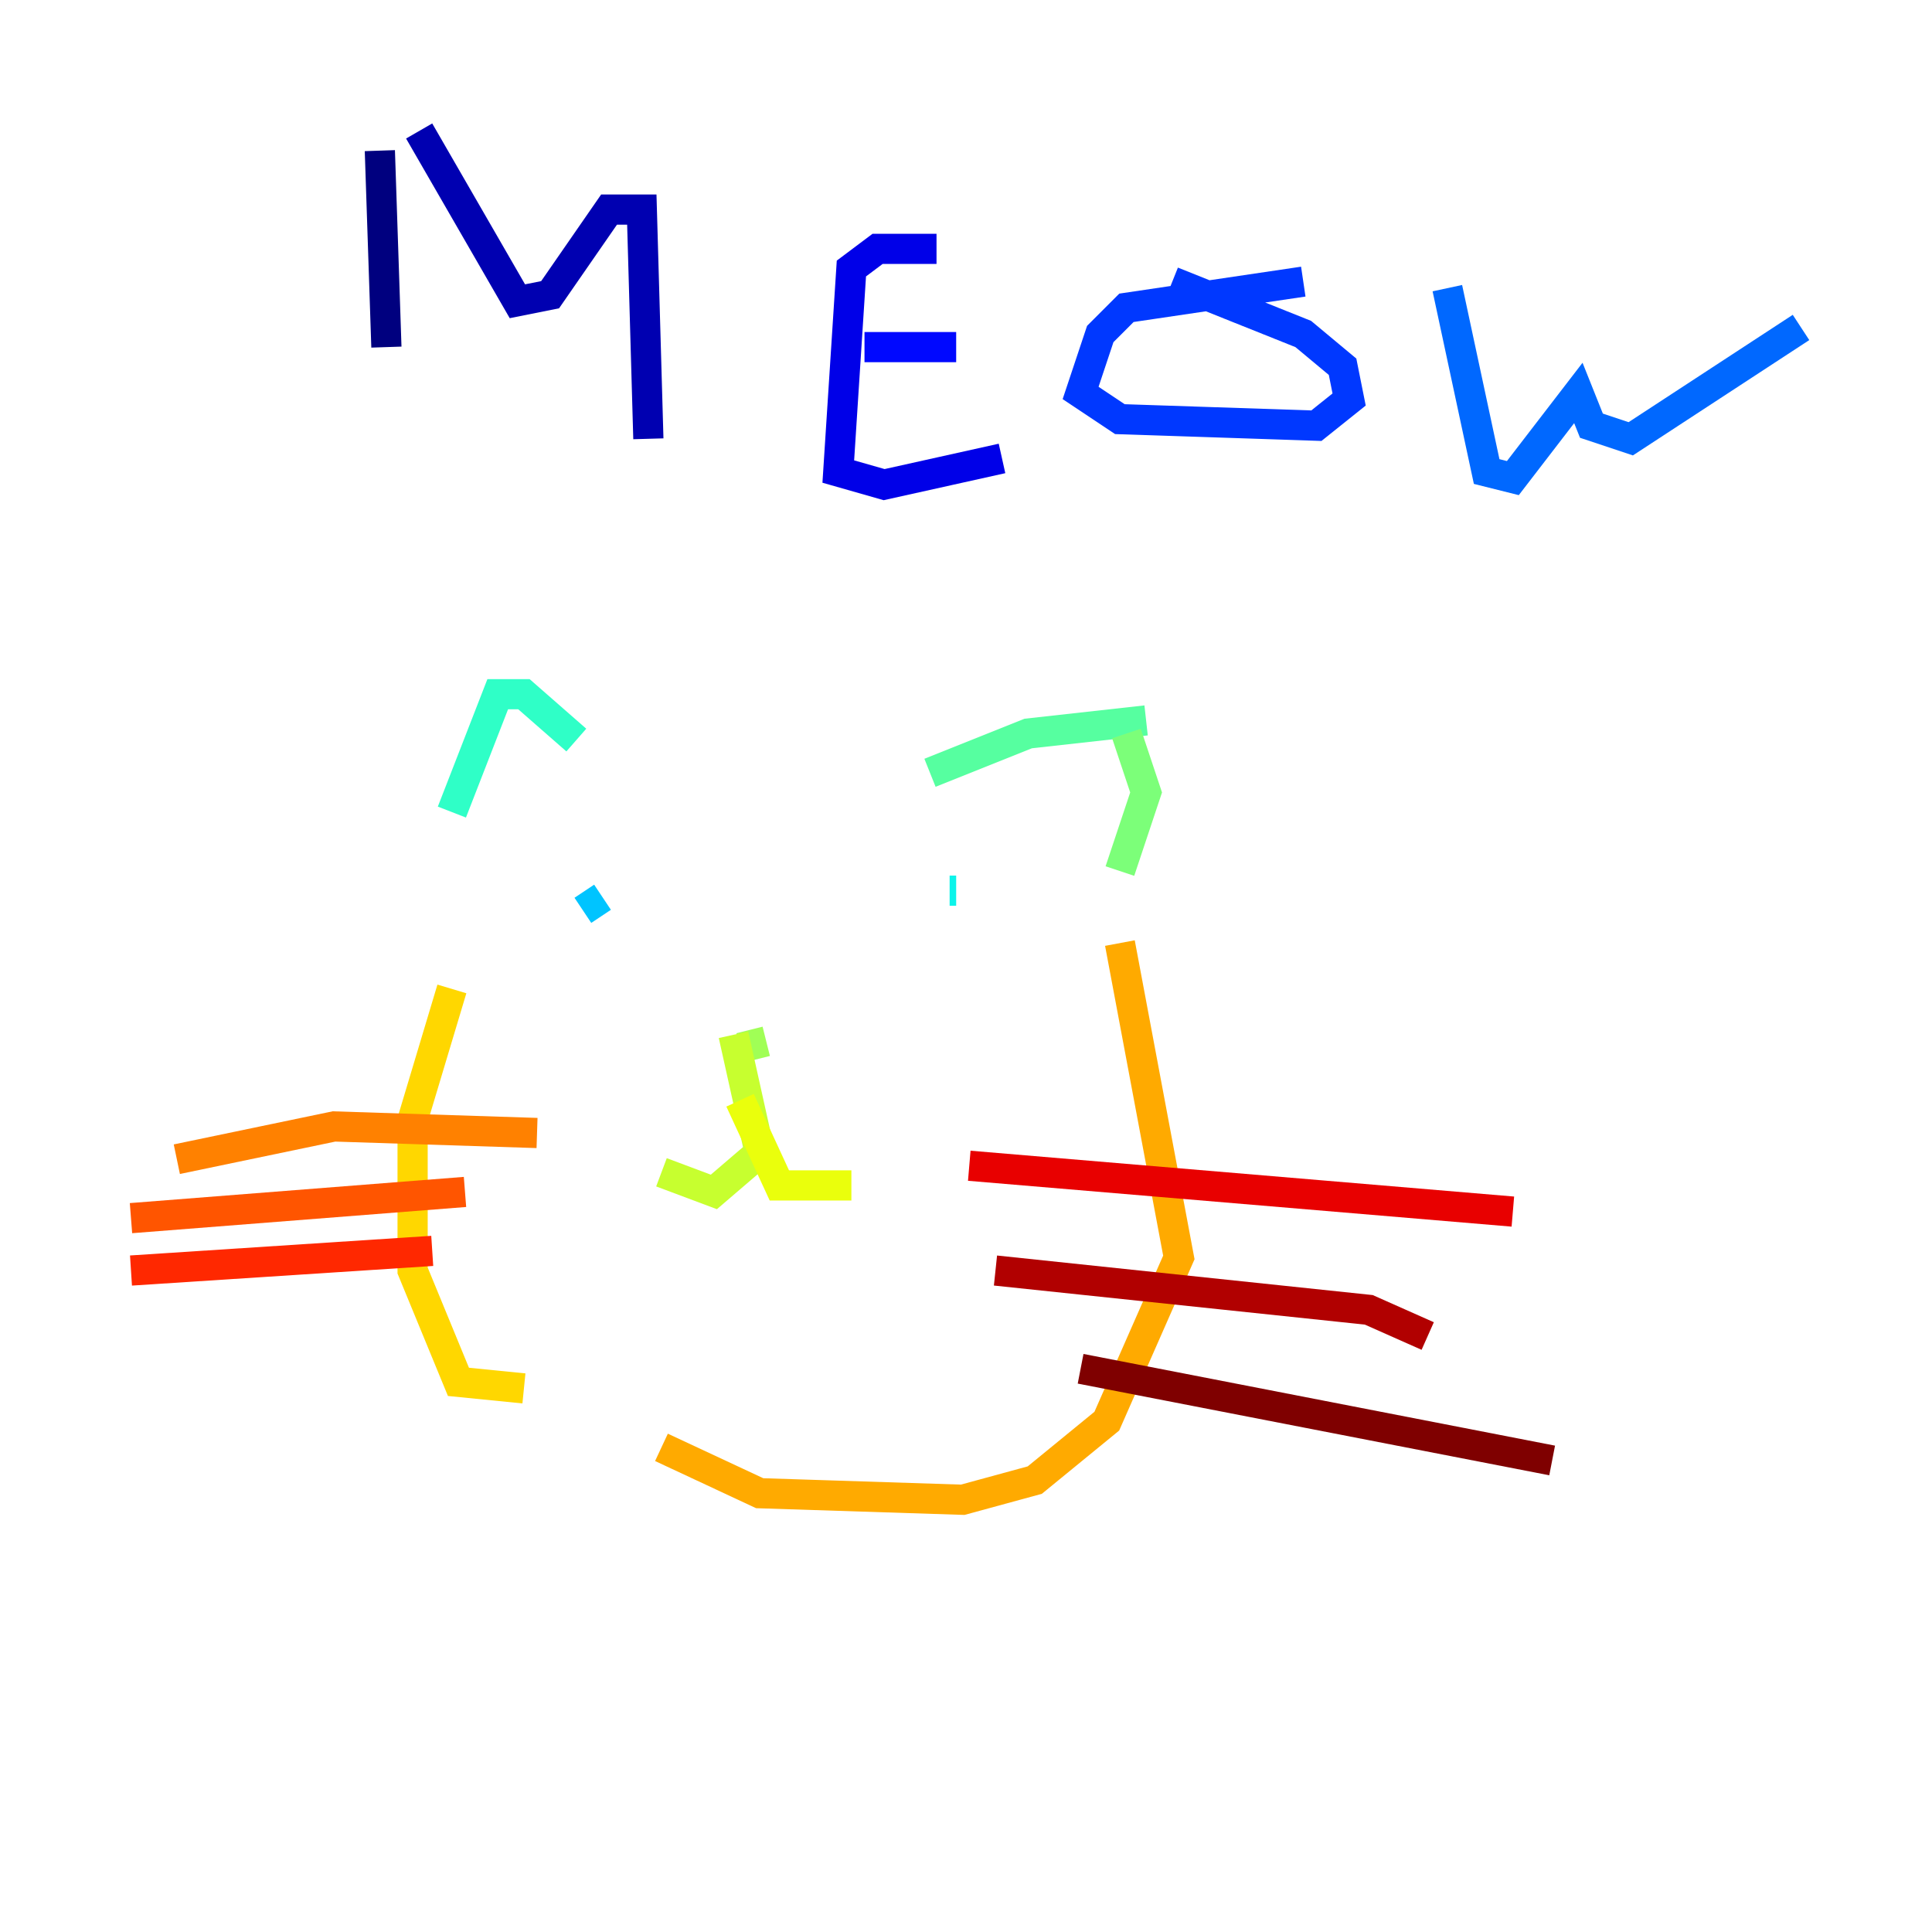<?xml version="1.0" encoding="utf-8" ?>
<svg baseProfile="tiny" height="128" version="1.2" viewBox="0,0,128,128" width="128" xmlns="http://www.w3.org/2000/svg" xmlns:ev="http://www.w3.org/2001/xml-events" xmlns:xlink="http://www.w3.org/1999/xlink"><defs /><polyline fill="none" points="25.166,9.98 25.6,22.997" stroke="#00007f" stroke-width="2" /><polyline fill="none" points="27.77,8.678 34.278,19.959 36.447,19.525 40.352,13.885 42.522,13.885 42.956,29.071" stroke="#0000b1" stroke-width="2" /><polyline fill="none" points="62.047,16.488 58.142,16.488 56.407,17.79 55.539,31.241 58.576,32.108 66.386,30.373" stroke="#0000e8" stroke-width="2" /><polyline fill="none" points="57.275,22.997 63.349,22.997" stroke="#0008ff" stroke-width="2" /><polyline fill="none" points="86.346,18.658 74.63,20.393 72.895,22.129 71.593,26.034 74.197,27.77 87.214,28.203 89.383,26.468 88.949,24.298 86.346,22.129 77.668,18.658" stroke="#0038ff" stroke-width="2" /><polyline fill="none" points="95.891,19.091 98.495,31.241 100.231,31.675 104.57,26.034 105.437,28.203 108.041,29.071 119.322,21.695" stroke="#0068ff" stroke-width="2" /><polyline fill="none" points="16.488,58.142 16.488,58.142" stroke="#0094ff" stroke-width="2" /><polyline fill="none" points="39.919,59.444 38.617,60.312" stroke="#00c4ff" stroke-width="2" /><polyline fill="none" points="63.349,59.01 62.915,59.01" stroke="#0cf4ea" stroke-width="2" /><polyline fill="none" points="29.939,53.803 32.976,45.993 34.712,45.993 38.183,49.031" stroke="#2fffc7" stroke-width="2" /><polyline fill="none" points="61.614,51.2 68.122,48.597 75.932,47.729" stroke="#56ffa0" stroke-width="2" /><polyline fill="none" points="74.63,48.597 75.932,52.502 74.197,57.709" stroke="#7cff79" stroke-width="2" /><polyline fill="none" points="50.766,68.99 49.031,69.424" stroke="#a0ff56" stroke-width="2" /><polyline fill="none" points="48.597,68.556 50.332,76.366 47.295,78.969 43.824,77.668" stroke="#c7ff2f" stroke-width="2" /><polyline fill="none" points="49.031,72.895 51.634,78.536 56.407,78.536" stroke="#eaff0c" stroke-width="2" /><polyline fill="none" points="29.939,65.519 27.336,74.197 27.336,84.176 30.373,91.552 34.712,91.986" stroke="#ffd700" stroke-width="2" /><polyline fill="none" points="74.197,62.481 78.102,83.308 73.329,94.156 68.556,98.061 63.783,99.363 50.332,98.929 43.824,95.891" stroke="#ffaa00" stroke-width="2" /><polyline fill="none" points="35.58,75.064 22.129,74.63 11.715,76.8" stroke="#ff8100" stroke-width="2" /><polyline fill="none" points="30.807,78.969 8.678,80.705" stroke="#ff5500" stroke-width="2" /><polyline fill="none" points="28.637,82.875 8.678,84.176" stroke="#ff2800" stroke-width="2" /><polyline fill="none" points="64.217,77.234 100.231,80.271" stroke="#e80000" stroke-width="2" /><polyline fill="none" points="65.953,84.176 90.685,86.78 94.59,88.515" stroke="#b10000" stroke-width="2" /><polyline fill="none" points="71.593,90.685 102.834,96.759" stroke="#7f0000" stroke-width="2" /></svg>